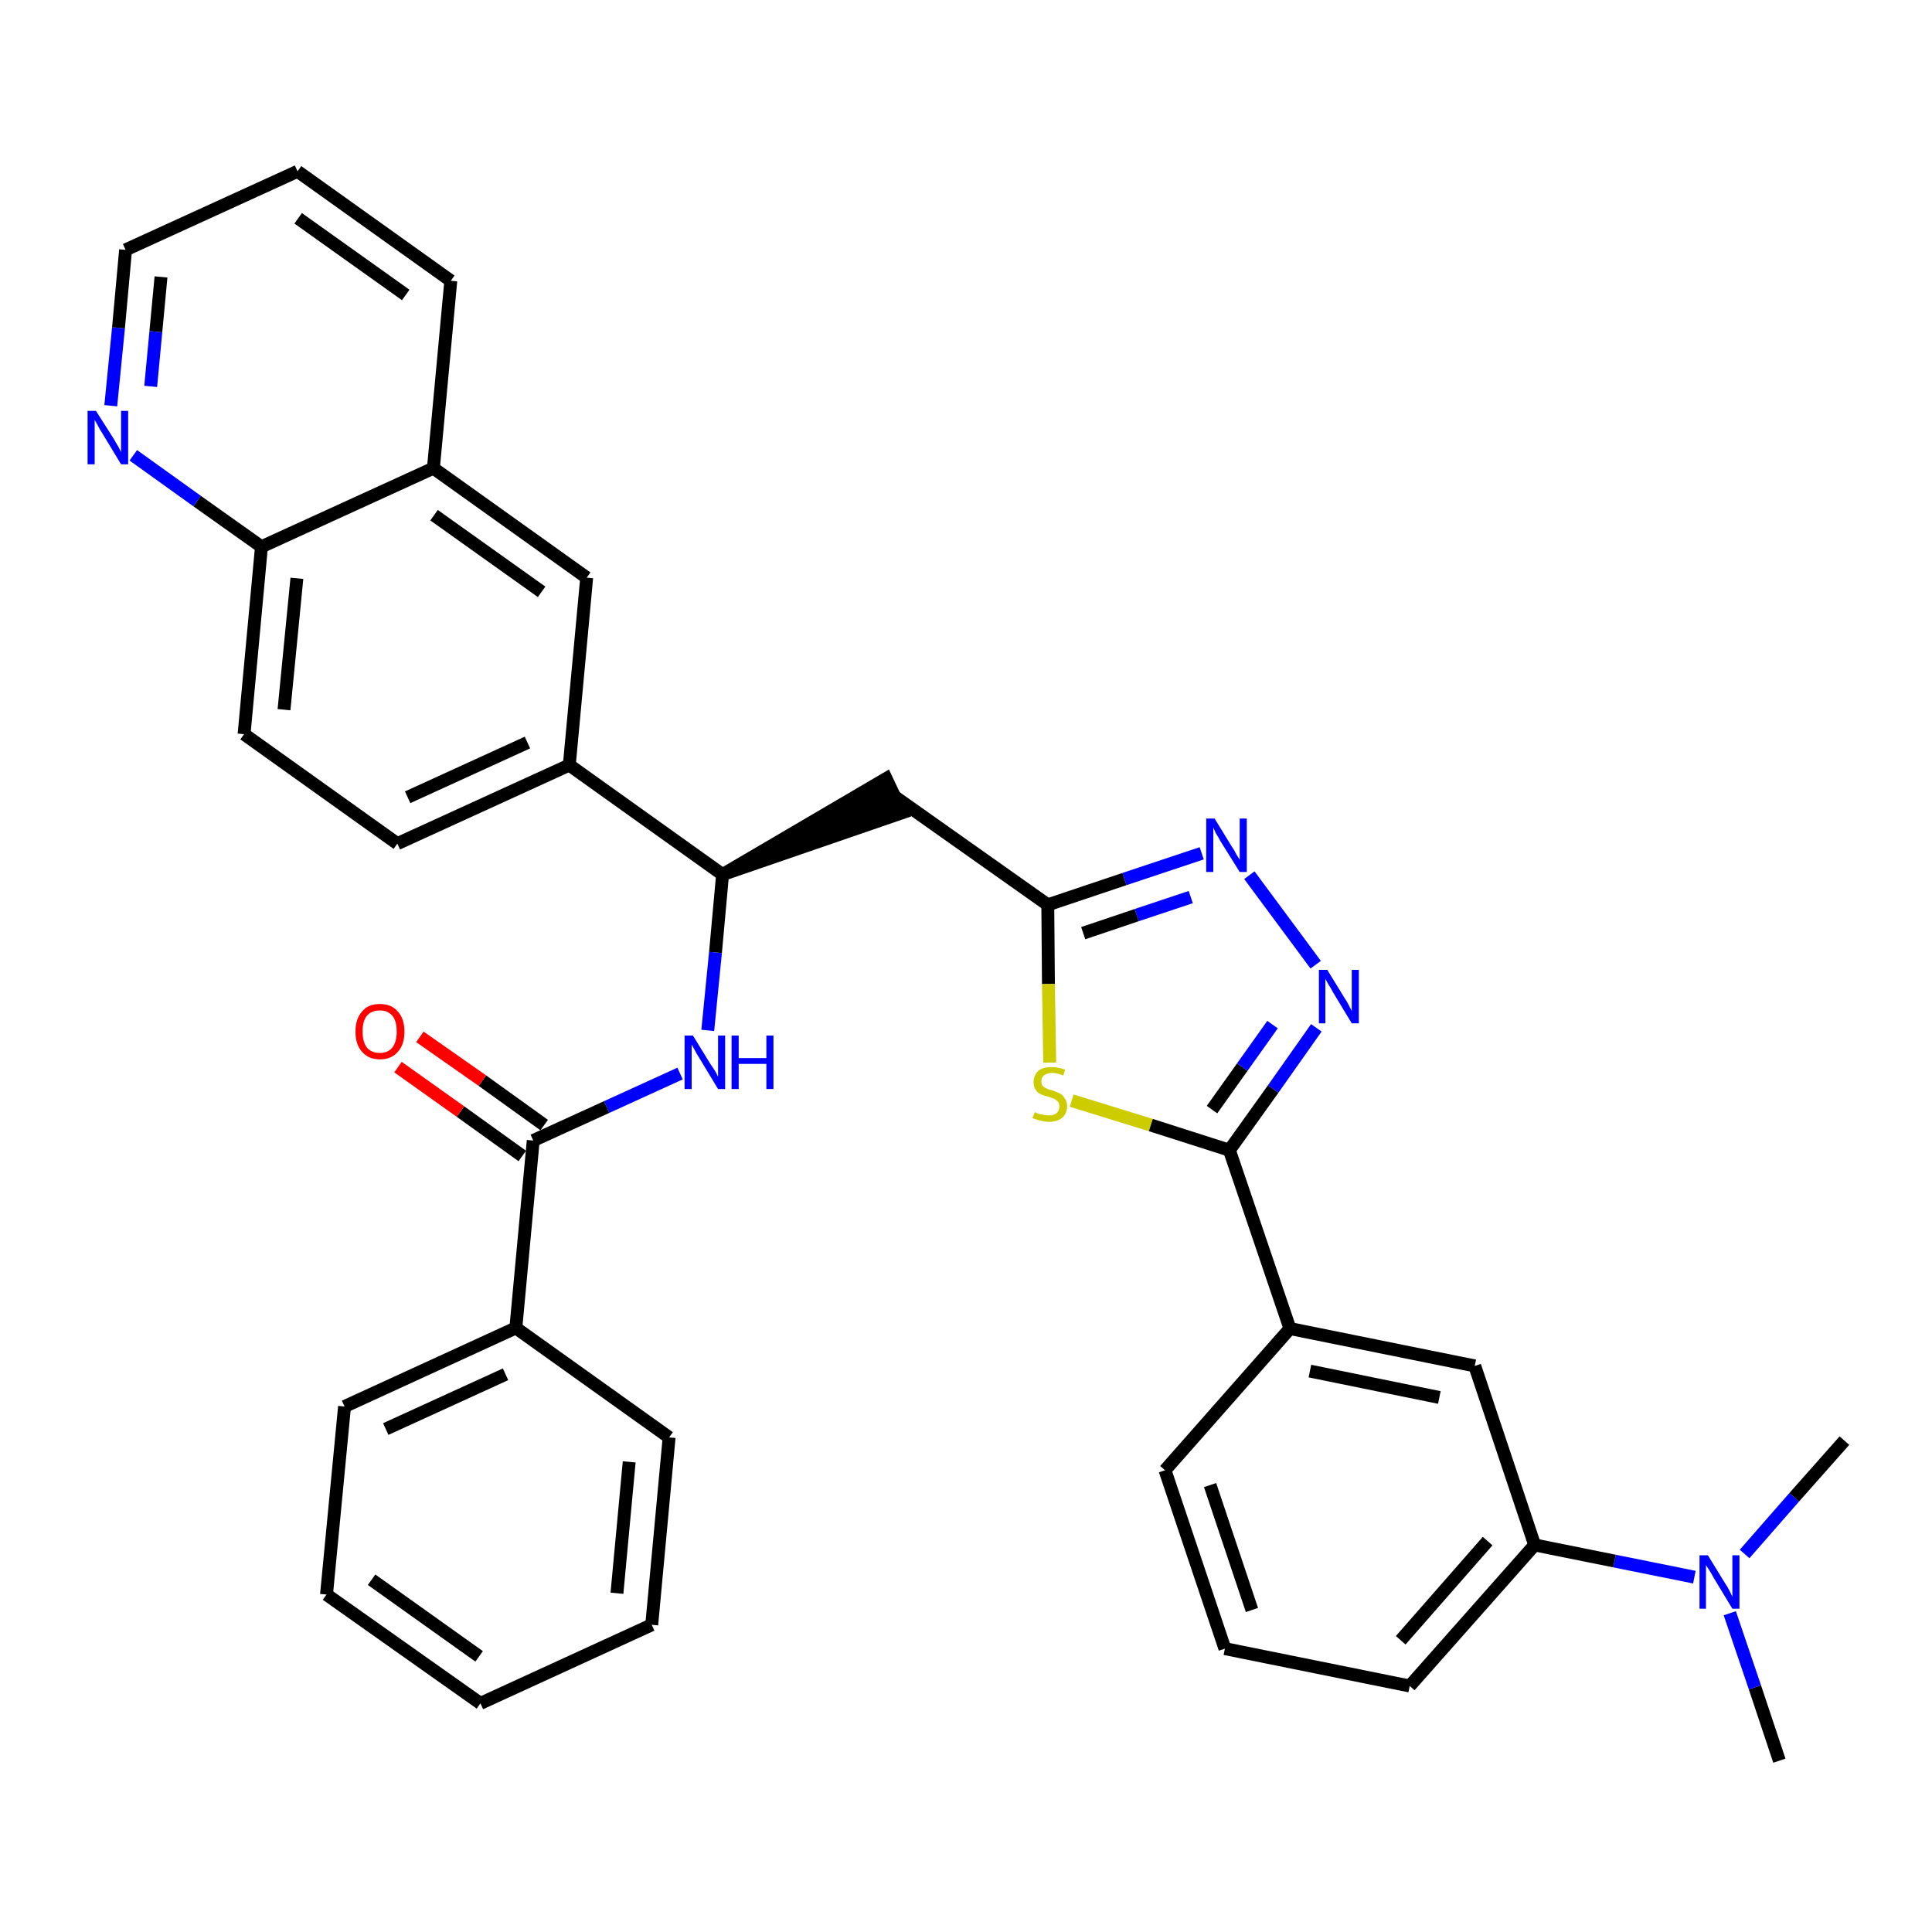 <?xml version='1.0' encoding='iso-8859-1'?>
<svg version='1.1' baseProfile='full'
              xmlns='http://www.w3.org/2000/svg'
                      xmlns:rdkit='http://www.rdkit.org/xml'
                      xmlns:xlink='http://www.w3.org/1999/xlink'
                  xml:space='preserve'
width='300px' height='300px' viewBox='0 0 300 300'>
<!-- END OF HEADER -->
<path class='bond-0 atom-0 atom-1' d='M 276.3,273.4 L 272.5,262.0' style='fill:none;fill-rule:evenodd;stroke:#000000;stroke-width:2.0px;stroke-linecap:butt;stroke-linejoin:miter;stroke-opacity:1' />
<path class='bond-0 atom-0 atom-1' d='M 272.5,262.0 L 268.6,250.5' style='fill:none;fill-rule:evenodd;stroke:#0000FF;stroke-width:2.0px;stroke-linecap:butt;stroke-linejoin:miter;stroke-opacity:1' />
<path class='bond-1 atom-1 atom-2' d='M 270.9,241.3 L 278.6,232.5' style='fill:none;fill-rule:evenodd;stroke:#0000FF;stroke-width:2.0px;stroke-linecap:butt;stroke-linejoin:miter;stroke-opacity:1' />
<path class='bond-1 atom-1 atom-2' d='M 278.6,232.5 L 286.4,223.7' style='fill:none;fill-rule:evenodd;stroke:#000000;stroke-width:2.0px;stroke-linecap:butt;stroke-linejoin:miter;stroke-opacity:1' />
<path class='bond-2 atom-1 atom-3' d='M 263.1,244.9 L 250.7,242.4' style='fill:none;fill-rule:evenodd;stroke:#0000FF;stroke-width:2.0px;stroke-linecap:butt;stroke-linejoin:miter;stroke-opacity:1' />
<path class='bond-2 atom-1 atom-3' d='M 250.7,242.4 L 238.3,239.9' style='fill:none;fill-rule:evenodd;stroke:#000000;stroke-width:2.0px;stroke-linecap:butt;stroke-linejoin:miter;stroke-opacity:1' />
<path class='bond-3 atom-3 atom-4' d='M 238.3,239.9 L 218.9,261.8' style='fill:none;fill-rule:evenodd;stroke:#000000;stroke-width:2.0px;stroke-linecap:butt;stroke-linejoin:miter;stroke-opacity:1' />
<path class='bond-3 atom-3 atom-4' d='M 231.0,239.3 L 217.5,254.7' style='fill:none;fill-rule:evenodd;stroke:#000000;stroke-width:2.0px;stroke-linecap:butt;stroke-linejoin:miter;stroke-opacity:1' />
<path class='bond-34 atom-34 atom-3' d='M 229.0,212.1 L 238.3,239.9' style='fill:none;fill-rule:evenodd;stroke:#000000;stroke-width:2.0px;stroke-linecap:butt;stroke-linejoin:miter;stroke-opacity:1' />
<path class='bond-4 atom-4 atom-5' d='M 218.9,261.8 L 190.2,256.0' style='fill:none;fill-rule:evenodd;stroke:#000000;stroke-width:2.0px;stroke-linecap:butt;stroke-linejoin:miter;stroke-opacity:1' />
<path class='bond-5 atom-5 atom-6' d='M 190.2,256.0 L 180.9,228.3' style='fill:none;fill-rule:evenodd;stroke:#000000;stroke-width:2.0px;stroke-linecap:butt;stroke-linejoin:miter;stroke-opacity:1' />
<path class='bond-5 atom-5 atom-6' d='M 194.4,250.0 L 187.9,230.6' style='fill:none;fill-rule:evenodd;stroke:#000000;stroke-width:2.0px;stroke-linecap:butt;stroke-linejoin:miter;stroke-opacity:1' />
<path class='bond-6 atom-6 atom-7' d='M 180.9,228.3 L 200.3,206.3' style='fill:none;fill-rule:evenodd;stroke:#000000;stroke-width:2.0px;stroke-linecap:butt;stroke-linejoin:miter;stroke-opacity:1' />
<path class='bond-7 atom-7 atom-8' d='M 200.3,206.3 L 190.9,178.6' style='fill:none;fill-rule:evenodd;stroke:#000000;stroke-width:2.0px;stroke-linecap:butt;stroke-linejoin:miter;stroke-opacity:1' />
<path class='bond-33 atom-7 atom-34' d='M 200.3,206.3 L 229.0,212.1' style='fill:none;fill-rule:evenodd;stroke:#000000;stroke-width:2.0px;stroke-linecap:butt;stroke-linejoin:miter;stroke-opacity:1' />
<path class='bond-33 atom-7 atom-34' d='M 203.4,212.9 L 223.5,217.0' style='fill:none;fill-rule:evenodd;stroke:#000000;stroke-width:2.0px;stroke-linecap:butt;stroke-linejoin:miter;stroke-opacity:1' />
<path class='bond-8 atom-8 atom-9' d='M 190.9,178.6 L 197.7,169.1' style='fill:none;fill-rule:evenodd;stroke:#000000;stroke-width:2.0px;stroke-linecap:butt;stroke-linejoin:miter;stroke-opacity:1' />
<path class='bond-8 atom-8 atom-9' d='M 197.7,169.1 L 204.4,159.6' style='fill:none;fill-rule:evenodd;stroke:#0000FF;stroke-width:2.0px;stroke-linecap:butt;stroke-linejoin:miter;stroke-opacity:1' />
<path class='bond-8 atom-8 atom-9' d='M 188.2,172.3 L 192.9,165.7' style='fill:none;fill-rule:evenodd;stroke:#000000;stroke-width:2.0px;stroke-linecap:butt;stroke-linejoin:miter;stroke-opacity:1' />
<path class='bond-8 atom-8 atom-9' d='M 192.9,165.7 L 197.6,159.1' style='fill:none;fill-rule:evenodd;stroke:#0000FF;stroke-width:2.0px;stroke-linecap:butt;stroke-linejoin:miter;stroke-opacity:1' />
<path class='bond-35 atom-33 atom-8' d='M 166.4,170.9 L 178.7,174.7' style='fill:none;fill-rule:evenodd;stroke:#CCCC00;stroke-width:2.0px;stroke-linecap:butt;stroke-linejoin:miter;stroke-opacity:1' />
<path class='bond-35 atom-33 atom-8' d='M 178.7,174.7 L 190.9,178.6' style='fill:none;fill-rule:evenodd;stroke:#000000;stroke-width:2.0px;stroke-linecap:butt;stroke-linejoin:miter;stroke-opacity:1' />
<path class='bond-9 atom-9 atom-10' d='M 204.3,149.8 L 194.0,135.9' style='fill:none;fill-rule:evenodd;stroke:#0000FF;stroke-width:2.0px;stroke-linecap:butt;stroke-linejoin:miter;stroke-opacity:1' />
<path class='bond-10 atom-10 atom-11' d='M 186.6,132.5 L 174.6,136.5' style='fill:none;fill-rule:evenodd;stroke:#0000FF;stroke-width:2.0px;stroke-linecap:butt;stroke-linejoin:miter;stroke-opacity:1' />
<path class='bond-10 atom-10 atom-11' d='M 174.6,136.5 L 162.7,140.5' style='fill:none;fill-rule:evenodd;stroke:#000000;stroke-width:2.0px;stroke-linecap:butt;stroke-linejoin:miter;stroke-opacity:1' />
<path class='bond-10 atom-10 atom-11' d='M 184.9,139.3 L 176.5,142.1' style='fill:none;fill-rule:evenodd;stroke:#0000FF;stroke-width:2.0px;stroke-linecap:butt;stroke-linejoin:miter;stroke-opacity:1' />
<path class='bond-10 atom-10 atom-11' d='M 176.5,142.1 L 168.2,144.9' style='fill:none;fill-rule:evenodd;stroke:#000000;stroke-width:2.0px;stroke-linecap:butt;stroke-linejoin:miter;stroke-opacity:1' />
<path class='bond-11 atom-11 atom-12' d='M 162.7,140.5 L 138.8,123.6' style='fill:none;fill-rule:evenodd;stroke:#000000;stroke-width:2.0px;stroke-linecap:butt;stroke-linejoin:miter;stroke-opacity:1' />
<path class='bond-32 atom-11 atom-33' d='M 162.7,140.5 L 162.8,152.8' style='fill:none;fill-rule:evenodd;stroke:#000000;stroke-width:2.0px;stroke-linecap:butt;stroke-linejoin:miter;stroke-opacity:1' />
<path class='bond-32 atom-11 atom-33' d='M 162.8,152.8 L 163.0,165.0' style='fill:none;fill-rule:evenodd;stroke:#CCCC00;stroke-width:2.0px;stroke-linecap:butt;stroke-linejoin:miter;stroke-opacity:1' />
<path class='bond-12 atom-13 atom-12' d='M 112.2,135.8 L 140.1,126.2 L 137.6,120.9 Z' style='fill:#000000;fill-rule:evenodd;fill-opacity:1;stroke:#000000;stroke-width:2.0px;stroke-linecap:butt;stroke-linejoin:miter;stroke-opacity:1;' />
<path class='bond-13 atom-13 atom-14' d='M 112.2,135.8 L 111.1,147.9' style='fill:none;fill-rule:evenodd;stroke:#000000;stroke-width:2.0px;stroke-linecap:butt;stroke-linejoin:miter;stroke-opacity:1' />
<path class='bond-13 atom-13 atom-14' d='M 111.1,147.9 L 109.9,160.0' style='fill:none;fill-rule:evenodd;stroke:#0000FF;stroke-width:2.0px;stroke-linecap:butt;stroke-linejoin:miter;stroke-opacity:1' />
<path class='bond-22 atom-13 atom-23' d='M 112.2,135.8 L 88.4,118.8' style='fill:none;fill-rule:evenodd;stroke:#000000;stroke-width:2.0px;stroke-linecap:butt;stroke-linejoin:miter;stroke-opacity:1' />
<path class='bond-14 atom-14 atom-15' d='M 105.6,166.7 L 94.2,171.9' style='fill:none;fill-rule:evenodd;stroke:#0000FF;stroke-width:2.0px;stroke-linecap:butt;stroke-linejoin:miter;stroke-opacity:1' />
<path class='bond-14 atom-14 atom-15' d='M 94.2,171.9 L 82.8,177.1' style='fill:none;fill-rule:evenodd;stroke:#000000;stroke-width:2.0px;stroke-linecap:butt;stroke-linejoin:miter;stroke-opacity:1' />
<path class='bond-15 atom-15 atom-16' d='M 84.5,174.7 L 74.9,167.8' style='fill:none;fill-rule:evenodd;stroke:#000000;stroke-width:2.0px;stroke-linecap:butt;stroke-linejoin:miter;stroke-opacity:1' />
<path class='bond-15 atom-15 atom-16' d='M 74.9,167.8 L 65.2,161.0' style='fill:none;fill-rule:evenodd;stroke:#FF0000;stroke-width:2.0px;stroke-linecap:butt;stroke-linejoin:miter;stroke-opacity:1' />
<path class='bond-15 atom-15 atom-16' d='M 81.1,179.5 L 71.5,172.6' style='fill:none;fill-rule:evenodd;stroke:#000000;stroke-width:2.0px;stroke-linecap:butt;stroke-linejoin:miter;stroke-opacity:1' />
<path class='bond-15 atom-15 atom-16' d='M 71.5,172.6 L 61.8,165.7' style='fill:none;fill-rule:evenodd;stroke:#FF0000;stroke-width:2.0px;stroke-linecap:butt;stroke-linejoin:miter;stroke-opacity:1' />
<path class='bond-16 atom-15 atom-17' d='M 82.8,177.1 L 80.1,206.2' style='fill:none;fill-rule:evenodd;stroke:#000000;stroke-width:2.0px;stroke-linecap:butt;stroke-linejoin:miter;stroke-opacity:1' />
<path class='bond-17 atom-17 atom-18' d='M 80.1,206.2 L 53.5,218.4' style='fill:none;fill-rule:evenodd;stroke:#000000;stroke-width:2.0px;stroke-linecap:butt;stroke-linejoin:miter;stroke-opacity:1' />
<path class='bond-17 atom-17 atom-18' d='M 78.5,213.4 L 59.9,221.9' style='fill:none;fill-rule:evenodd;stroke:#000000;stroke-width:2.0px;stroke-linecap:butt;stroke-linejoin:miter;stroke-opacity:1' />
<path class='bond-36 atom-22 atom-17' d='M 103.9,223.2 L 80.1,206.2' style='fill:none;fill-rule:evenodd;stroke:#000000;stroke-width:2.0px;stroke-linecap:butt;stroke-linejoin:miter;stroke-opacity:1' />
<path class='bond-18 atom-18 atom-19' d='M 53.5,218.4 L 50.7,247.6' style='fill:none;fill-rule:evenodd;stroke:#000000;stroke-width:2.0px;stroke-linecap:butt;stroke-linejoin:miter;stroke-opacity:1' />
<path class='bond-19 atom-19 atom-20' d='M 50.7,247.6 L 74.6,264.5' style='fill:none;fill-rule:evenodd;stroke:#000000;stroke-width:2.0px;stroke-linecap:butt;stroke-linejoin:miter;stroke-opacity:1' />
<path class='bond-19 atom-19 atom-20' d='M 57.7,245.3 L 74.4,257.2' style='fill:none;fill-rule:evenodd;stroke:#000000;stroke-width:2.0px;stroke-linecap:butt;stroke-linejoin:miter;stroke-opacity:1' />
<path class='bond-20 atom-20 atom-21' d='M 74.6,264.5 L 101.2,252.3' style='fill:none;fill-rule:evenodd;stroke:#000000;stroke-width:2.0px;stroke-linecap:butt;stroke-linejoin:miter;stroke-opacity:1' />
<path class='bond-21 atom-21 atom-22' d='M 101.2,252.3 L 103.9,223.2' style='fill:none;fill-rule:evenodd;stroke:#000000;stroke-width:2.0px;stroke-linecap:butt;stroke-linejoin:miter;stroke-opacity:1' />
<path class='bond-21 atom-21 atom-22' d='M 95.8,247.4 L 97.7,227.0' style='fill:none;fill-rule:evenodd;stroke:#000000;stroke-width:2.0px;stroke-linecap:butt;stroke-linejoin:miter;stroke-opacity:1' />
<path class='bond-23 atom-23 atom-24' d='M 88.4,118.8 L 61.7,131.0' style='fill:none;fill-rule:evenodd;stroke:#000000;stroke-width:2.0px;stroke-linecap:butt;stroke-linejoin:miter;stroke-opacity:1' />
<path class='bond-23 atom-23 atom-24' d='M 81.9,115.3 L 63.3,123.8' style='fill:none;fill-rule:evenodd;stroke:#000000;stroke-width:2.0px;stroke-linecap:butt;stroke-linejoin:miter;stroke-opacity:1' />
<path class='bond-37 atom-32 atom-23' d='M 91.1,89.7 L 88.4,118.8' style='fill:none;fill-rule:evenodd;stroke:#000000;stroke-width:2.0px;stroke-linecap:butt;stroke-linejoin:miter;stroke-opacity:1' />
<path class='bond-24 atom-24 atom-25' d='M 61.7,131.0 L 37.9,114.0' style='fill:none;fill-rule:evenodd;stroke:#000000;stroke-width:2.0px;stroke-linecap:butt;stroke-linejoin:miter;stroke-opacity:1' />
<path class='bond-25 atom-25 atom-26' d='M 37.9,114.0 L 40.6,84.9' style='fill:none;fill-rule:evenodd;stroke:#000000;stroke-width:2.0px;stroke-linecap:butt;stroke-linejoin:miter;stroke-opacity:1' />
<path class='bond-25 atom-25 atom-26' d='M 44.1,110.2 L 46.1,89.8' style='fill:none;fill-rule:evenodd;stroke:#000000;stroke-width:2.0px;stroke-linecap:butt;stroke-linejoin:miter;stroke-opacity:1' />
<path class='bond-26 atom-26 atom-27' d='M 40.6,84.9 L 30.6,77.8' style='fill:none;fill-rule:evenodd;stroke:#000000;stroke-width:2.0px;stroke-linecap:butt;stroke-linejoin:miter;stroke-opacity:1' />
<path class='bond-26 atom-26 atom-27' d='M 30.6,77.8 L 20.7,70.7' style='fill:none;fill-rule:evenodd;stroke:#0000FF;stroke-width:2.0px;stroke-linecap:butt;stroke-linejoin:miter;stroke-opacity:1' />
<path class='bond-38 atom-31 atom-26' d='M 67.3,72.7 L 40.6,84.9' style='fill:none;fill-rule:evenodd;stroke:#000000;stroke-width:2.0px;stroke-linecap:butt;stroke-linejoin:miter;stroke-opacity:1' />
<path class='bond-27 atom-27 atom-28' d='M 17.2,63.0 L 18.4,50.9' style='fill:none;fill-rule:evenodd;stroke:#0000FF;stroke-width:2.0px;stroke-linecap:butt;stroke-linejoin:miter;stroke-opacity:1' />
<path class='bond-27 atom-27 atom-28' d='M 18.4,50.9 L 19.5,38.8' style='fill:none;fill-rule:evenodd;stroke:#000000;stroke-width:2.0px;stroke-linecap:butt;stroke-linejoin:miter;stroke-opacity:1' />
<path class='bond-27 atom-27 atom-28' d='M 23.4,60.0 L 24.2,51.5' style='fill:none;fill-rule:evenodd;stroke:#0000FF;stroke-width:2.0px;stroke-linecap:butt;stroke-linejoin:miter;stroke-opacity:1' />
<path class='bond-27 atom-27 atom-28' d='M 24.2,51.5 L 25.0,43.0' style='fill:none;fill-rule:evenodd;stroke:#000000;stroke-width:2.0px;stroke-linecap:butt;stroke-linejoin:miter;stroke-opacity:1' />
<path class='bond-28 atom-28 atom-29' d='M 19.5,38.8 L 46.2,26.6' style='fill:none;fill-rule:evenodd;stroke:#000000;stroke-width:2.0px;stroke-linecap:butt;stroke-linejoin:miter;stroke-opacity:1' />
<path class='bond-29 atom-29 atom-30' d='M 46.2,26.6 L 70.0,43.6' style='fill:none;fill-rule:evenodd;stroke:#000000;stroke-width:2.0px;stroke-linecap:butt;stroke-linejoin:miter;stroke-opacity:1' />
<path class='bond-29 atom-29 atom-30' d='M 46.3,33.9 L 63.0,45.8' style='fill:none;fill-rule:evenodd;stroke:#000000;stroke-width:2.0px;stroke-linecap:butt;stroke-linejoin:miter;stroke-opacity:1' />
<path class='bond-30 atom-30 atom-31' d='M 70.0,43.6 L 67.3,72.7' style='fill:none;fill-rule:evenodd;stroke:#000000;stroke-width:2.0px;stroke-linecap:butt;stroke-linejoin:miter;stroke-opacity:1' />
<path class='bond-31 atom-31 atom-32' d='M 67.3,72.7 L 91.1,89.7' style='fill:none;fill-rule:evenodd;stroke:#000000;stroke-width:2.0px;stroke-linecap:butt;stroke-linejoin:miter;stroke-opacity:1' />
<path class='bond-31 atom-31 atom-32' d='M 67.4,80.0 L 84.1,91.9' style='fill:none;fill-rule:evenodd;stroke:#000000;stroke-width:2.0px;stroke-linecap:butt;stroke-linejoin:miter;stroke-opacity:1' />
<path  class='atom-1' d='M 265.2 241.5
L 267.9 245.9
Q 268.2 246.3, 268.6 247.1
Q 269.0 247.9, 269.0 248.0
L 269.0 241.5
L 270.1 241.5
L 270.1 249.8
L 269.0 249.8
L 266.1 245.0
Q 265.8 244.4, 265.4 243.8
Q 265.0 243.2, 264.9 243.0
L 264.9 249.8
L 263.9 249.8
L 263.9 241.5
L 265.2 241.5
' fill='#0000FF'/>
<path  class='atom-9' d='M 206.1 150.6
L 208.8 155.0
Q 209.1 155.4, 209.5 156.2
Q 209.9 157.0, 209.9 157.0
L 209.9 150.6
L 211.0 150.6
L 211.0 158.9
L 209.9 158.9
L 207.0 154.1
Q 206.7 153.5, 206.3 152.9
Q 205.9 152.2, 205.8 152.0
L 205.8 158.9
L 204.8 158.9
L 204.8 150.6
L 206.1 150.6
' fill='#0000FF'/>
<path  class='atom-10' d='M 188.6 127.1
L 191.3 131.5
Q 191.6 131.9, 192.0 132.7
Q 192.5 133.5, 192.5 133.5
L 192.5 127.1
L 193.6 127.1
L 193.6 135.4
L 192.5 135.4
L 189.5 130.6
Q 189.2 130.0, 188.8 129.4
Q 188.5 128.7, 188.4 128.5
L 188.4 135.4
L 187.3 135.4
L 187.3 127.1
L 188.6 127.1
' fill='#0000FF'/>
<path  class='atom-14' d='M 107.6 160.8
L 110.3 165.2
Q 110.6 165.6, 111.1 166.4
Q 111.5 167.2, 111.5 167.2
L 111.5 160.8
L 112.6 160.8
L 112.6 169.1
L 111.5 169.1
L 108.6 164.3
Q 108.2 163.7, 107.9 163.1
Q 107.5 162.4, 107.4 162.2
L 107.4 169.1
L 106.3 169.1
L 106.3 160.8
L 107.6 160.8
' fill='#0000FF'/>
<path  class='atom-14' d='M 113.6 160.8
L 114.7 160.8
L 114.7 164.3
L 119.0 164.3
L 119.0 160.8
L 120.1 160.8
L 120.1 169.1
L 119.0 169.1
L 119.0 165.2
L 114.7 165.2
L 114.7 169.1
L 113.6 169.1
L 113.6 160.8
' fill='#0000FF'/>
<path  class='atom-16' d='M 55.2 160.2
Q 55.2 158.2, 56.2 157.1
Q 57.1 155.9, 59.0 155.9
Q 60.8 155.9, 61.8 157.1
Q 62.8 158.2, 62.8 160.2
Q 62.8 162.2, 61.8 163.3
Q 60.8 164.5, 59.0 164.5
Q 57.2 164.5, 56.2 163.3
Q 55.2 162.2, 55.2 160.2
M 59.0 163.5
Q 60.2 163.5, 60.9 162.7
Q 61.6 161.8, 61.6 160.2
Q 61.6 158.5, 60.9 157.7
Q 60.2 156.9, 59.0 156.9
Q 57.7 156.9, 57.0 157.7
Q 56.3 158.5, 56.3 160.2
Q 56.3 161.8, 57.0 162.7
Q 57.7 163.5, 59.0 163.5
' fill='#FF0000'/>
<path  class='atom-27' d='M 14.9 63.8
L 17.7 68.2
Q 17.9 68.6, 18.4 69.4
Q 18.8 70.2, 18.8 70.2
L 18.8 63.8
L 19.9 63.8
L 19.9 72.1
L 18.8 72.1
L 15.9 67.3
Q 15.5 66.7, 15.2 66.1
Q 14.8 65.4, 14.7 65.2
L 14.7 72.1
L 13.6 72.1
L 13.6 63.8
L 14.9 63.8
' fill='#0000FF'/>
<path  class='atom-33' d='M 160.7 172.7
Q 160.8 172.7, 161.1 172.9
Q 161.5 173.0, 162.0 173.1
Q 162.4 173.2, 162.8 173.2
Q 163.6 173.2, 164.0 172.9
Q 164.5 172.5, 164.5 171.8
Q 164.5 171.3, 164.3 171.1
Q 164.0 170.8, 163.7 170.6
Q 163.3 170.5, 162.8 170.3
Q 162.0 170.1, 161.6 169.9
Q 161.1 169.7, 160.8 169.2
Q 160.5 168.8, 160.5 168.0
Q 160.5 167.0, 161.2 166.3
Q 161.9 165.7, 163.3 165.7
Q 164.3 165.7, 165.4 166.1
L 165.1 167.0
Q 164.1 166.6, 163.4 166.6
Q 162.6 166.6, 162.1 167.0
Q 161.7 167.3, 161.7 167.9
Q 161.7 168.3, 161.9 168.6
Q 162.2 168.9, 162.5 169.0
Q 162.8 169.2, 163.4 169.3
Q 164.1 169.6, 164.6 169.8
Q 165.0 170.0, 165.3 170.5
Q 165.7 171.0, 165.7 171.8
Q 165.7 172.9, 164.9 173.6
Q 164.1 174.2, 162.9 174.2
Q 162.1 174.2, 161.6 174.0
Q 161.0 173.9, 160.3 173.6
L 160.7 172.7
' fill='#CCCC00'/>
</svg>
